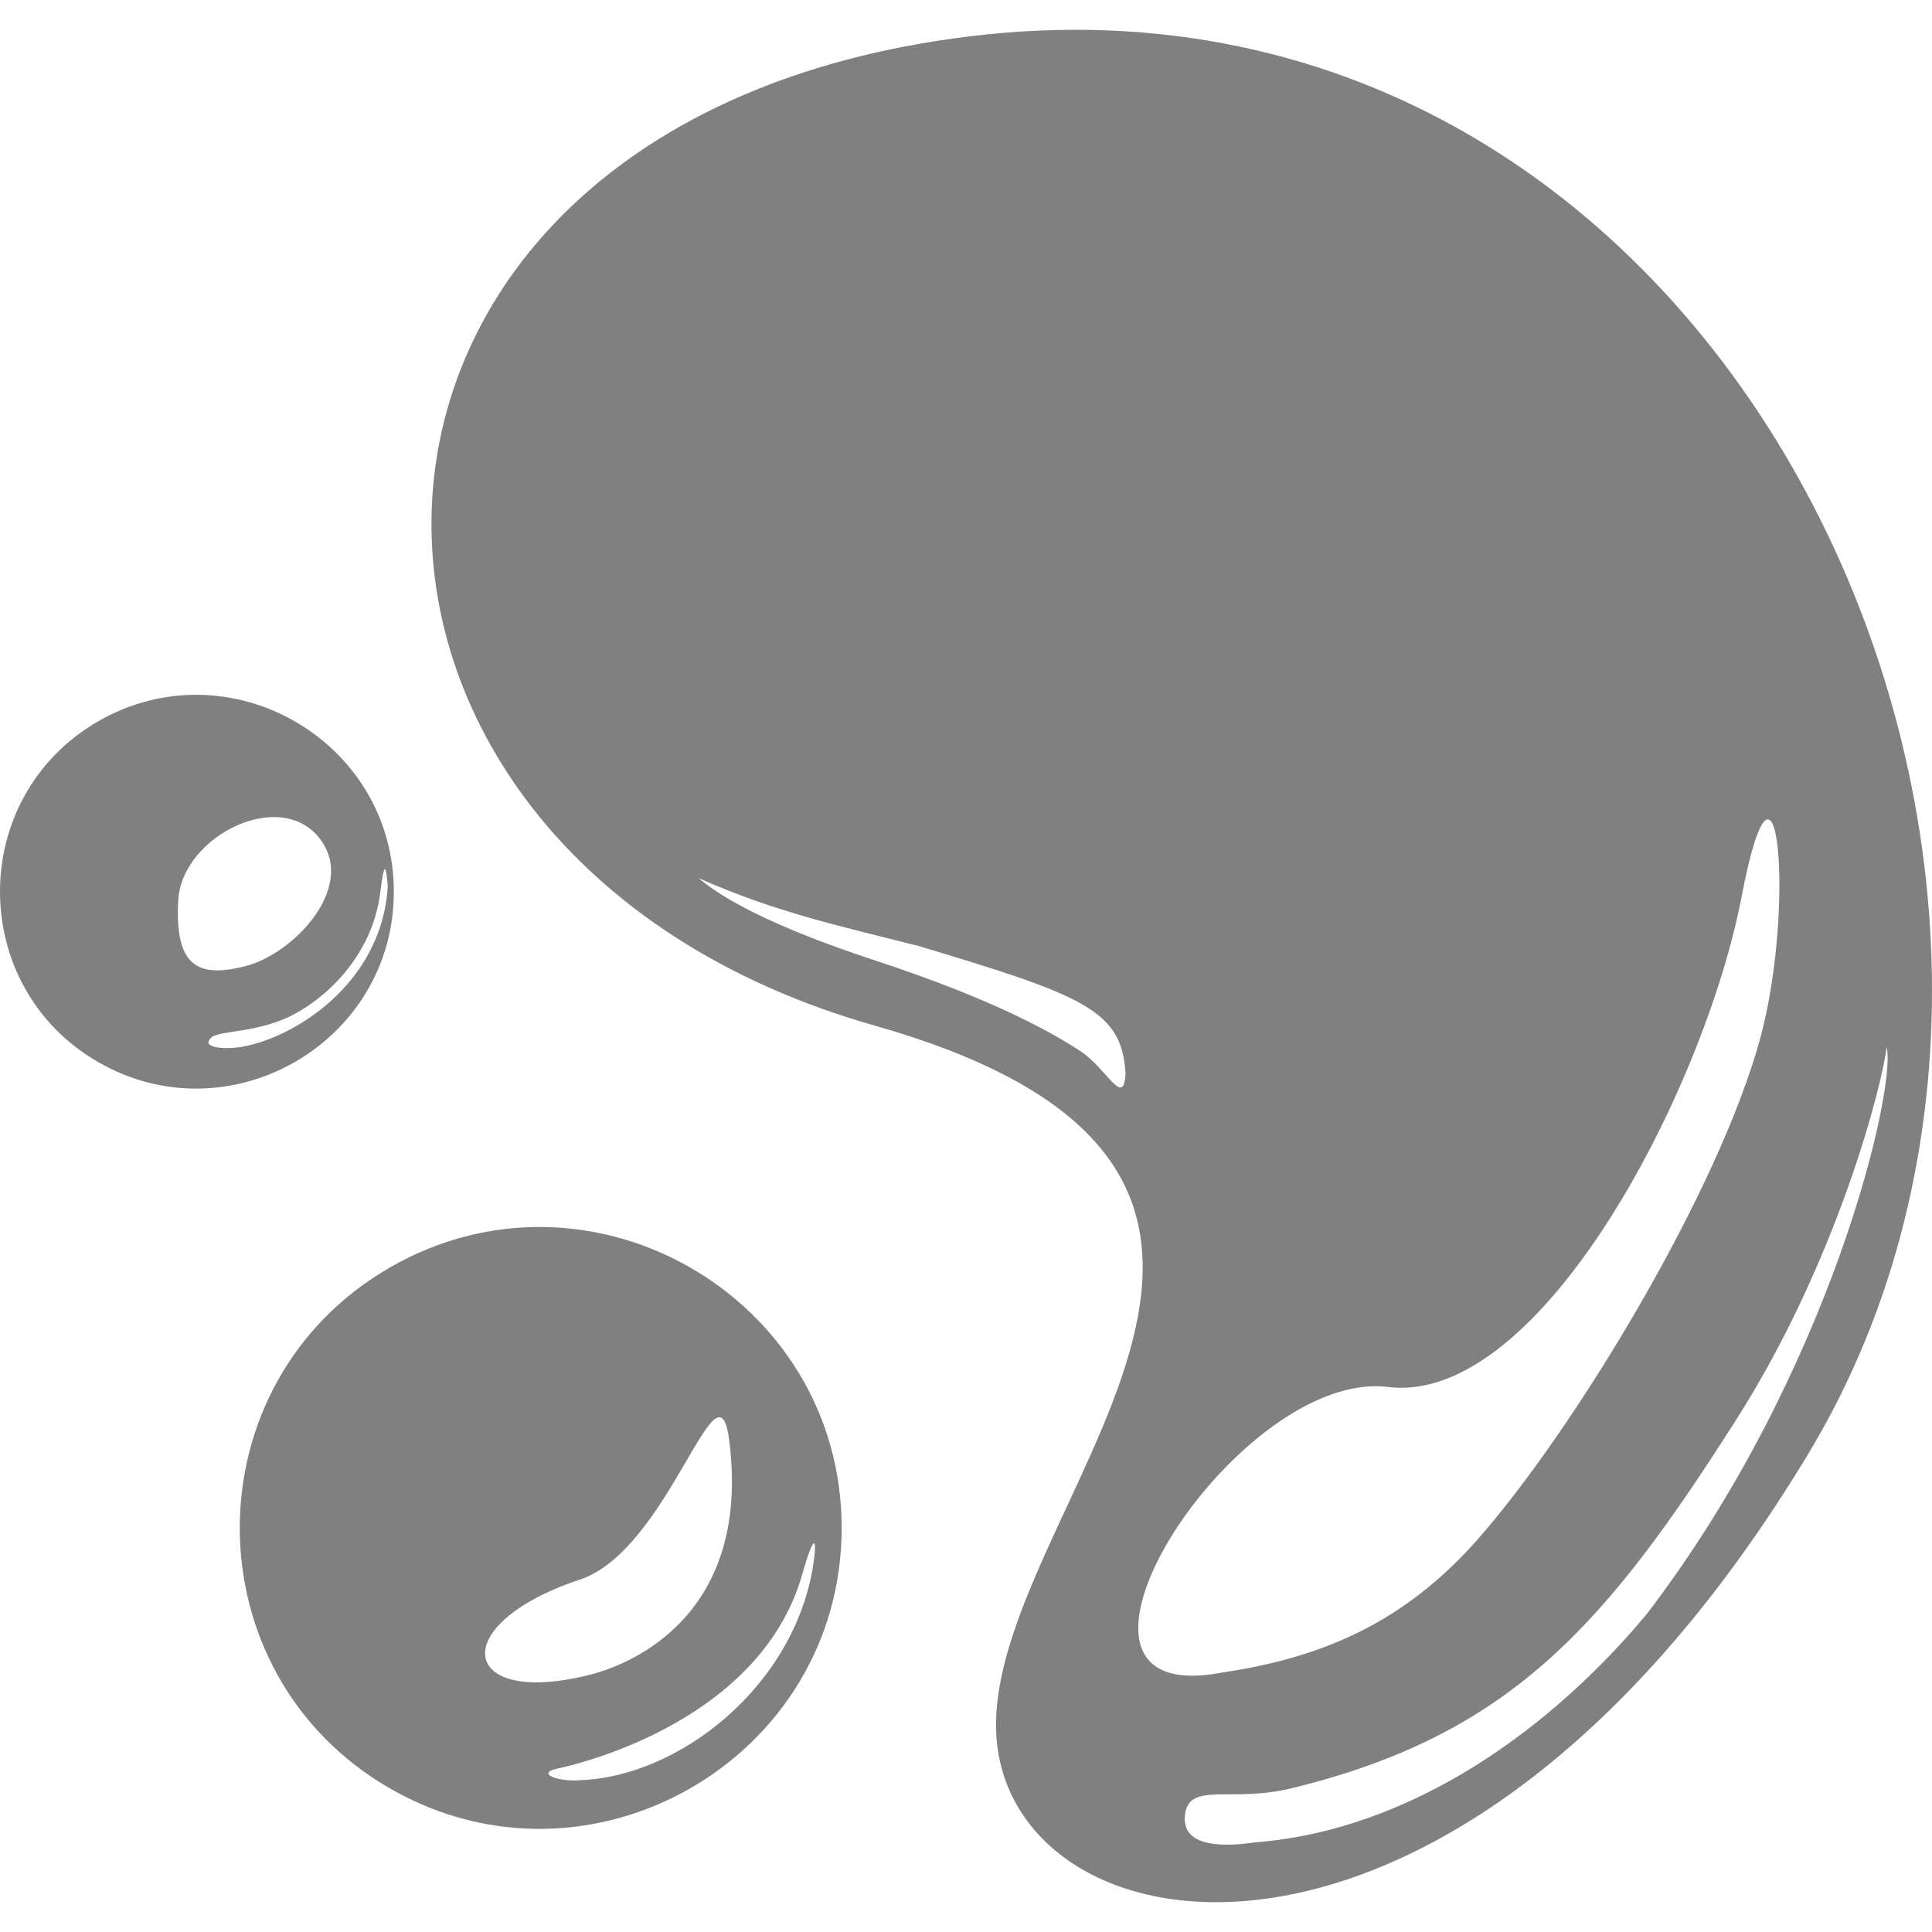 <!--
  - The MIT License (MIT)
  -
  - Copyright (c) 2015-2022 Elior "Mallowigi" Boukhobza
  -
  - Permission is hereby granted, free of charge, to any person obtaining a copy
  - of this software and associated documentation files (the "Software"), to deal
  - in the Software without restriction, including without limitation the rights
  - to use, copy, modify, merge, publish, distribute, sublicense, and/or sell
  - copies of the Software, and to permit persons to whom the Software is
  - furnished to do so, subject to the following conditions:
  -
  - The above copyright notice and this permission notice shall be included in all
  - copies or substantial portions of the Software.
  -
  - THE SOFTWARE IS PROVIDED "AS IS", WITHOUT WARRANTY OF ANY KIND, EXPRESS OR
  - IMPLIED, INCLUDING BUT NOT LIMITED TO THE WARRANTIES OF MERCHANTABILITY,
  - FITNESS FOR A PARTICULAR PURPOSE AND NONINFRINGEMENT. IN NO EVENT SHALL THE
  - AUTHORS OR COPYRIGHT HOLDERS BE LIABLE FOR ANY CLAIM, DAMAGES OR OTHER
  - LIABILITY, WHETHER IN AN ACTION OF CONTRACT, TORT OR OTHERWISE, ARISING FROM,
  - OUT OF OR IN CONNECTION WITH THE SOFTWARE OR THE USE OR OTHER DEALINGS IN THE
  - SOFTWARE.
  -
  -
  -->

<svg version="1.1" xmlns="http://www.w3.org/2000/svg" x="0px" y="0px" width="16px" height="16px"
     viewBox="0 0 512 512" preserveAspectRatio="xMidYMid meet">
  <g big="true">
      <path fill="#808080" themed="true" iconColor="Mercurial Ignore"
          d="M104.368,236.309c0-40.022-43.624-65.172-78.335-45.161c-34.711,20.011-34.711,70.311,0,90.322C60.744,301.48,104.368,276.331,104.368,236.309z M47.233,238.62c0.932-17.42,28.477-30.807,38.361-15.165c8.014,12.698-8.126,29.329-20.333,32.522C52.327,259.363,46.301,256.045,47.233,238.62z M56.073,274.906c2.066-1.866,12.543-1.1,21.998-6.188c9.449-5.082,20.675-16.221,22.681-32.056c1.18-9.3,1.535-6.964,2.007-1.901c-1.466,26.322-25.676,40.865-39.517,42.785C59.502,278.062,52.93,277.745,56.073,274.906z M256.602,9.676C72.809,32.394,69.852,225.847,231.827,271.8c140.169,39.809,28.956,128.72,32.205,187.924c3.268,59.198,121.862,80.673,215.389-74.797C571.289,232.214,460.019-15.491,256.602,9.676z M286.464,278.665c-6.573-4.386-22.265-13.549-54.495-24.117c-26.682-8.753-40.244-16.233-46.86-21.849c20.788,9.194,37.484,12.689,58.222,17.966c43.909,13.166,54.004,17.048,54.942,33.826C297.839,293.736,293.428,283.33,286.464,278.665z M367.84,367.563c40.461,5.007,83.91-78.847,93.726-130.037c9.573-49.873,14.239,3.212,4.958,37.473c-11.027,40.635-49.14,103.523-74.654,132.64c-19.563,22.334-41.424,31.652-67.808,35.566C269.169,453.903,327.386,362.557,367.84,367.563z M436.288,427.886c-25.141,30.134-62.029,57.107-103.578,60.347c-11.083,1.659-19.316,0.254-18.712-6.915c0.795-9.436,11.965-3.454,28.142-7.38c58.11-14.108,83.308-43.201,118.06-97.832c27.055-42.524,38.883-89.7,39.778-98.683C502.648,288.3,485.297,363.948,436.288,427.886z M103.327,335.898c-53.05,30.584-53.05,107.458,0,138.041s119.721-7.853,119.721-69.021S156.377,305.314,103.327,335.898z M153.657,418.617c23.731-7.877,36.541-60.521,39.573-37.032c5.995,46.382-25.906,59.358-36.324,62.086C121.75,452.878,117.712,430.544,153.657,418.617z M215.582,414.274c-4.846,32.571-35.628,56.594-61.826,57.489c-5.318,0.546-12.294-1.771-5.796-3.131c7.897-1.653,53.824-13.555,64.608-51.326C215.929,405.527,216.532,407.894,215.582,414.274z"/>
  </g>
</svg>
